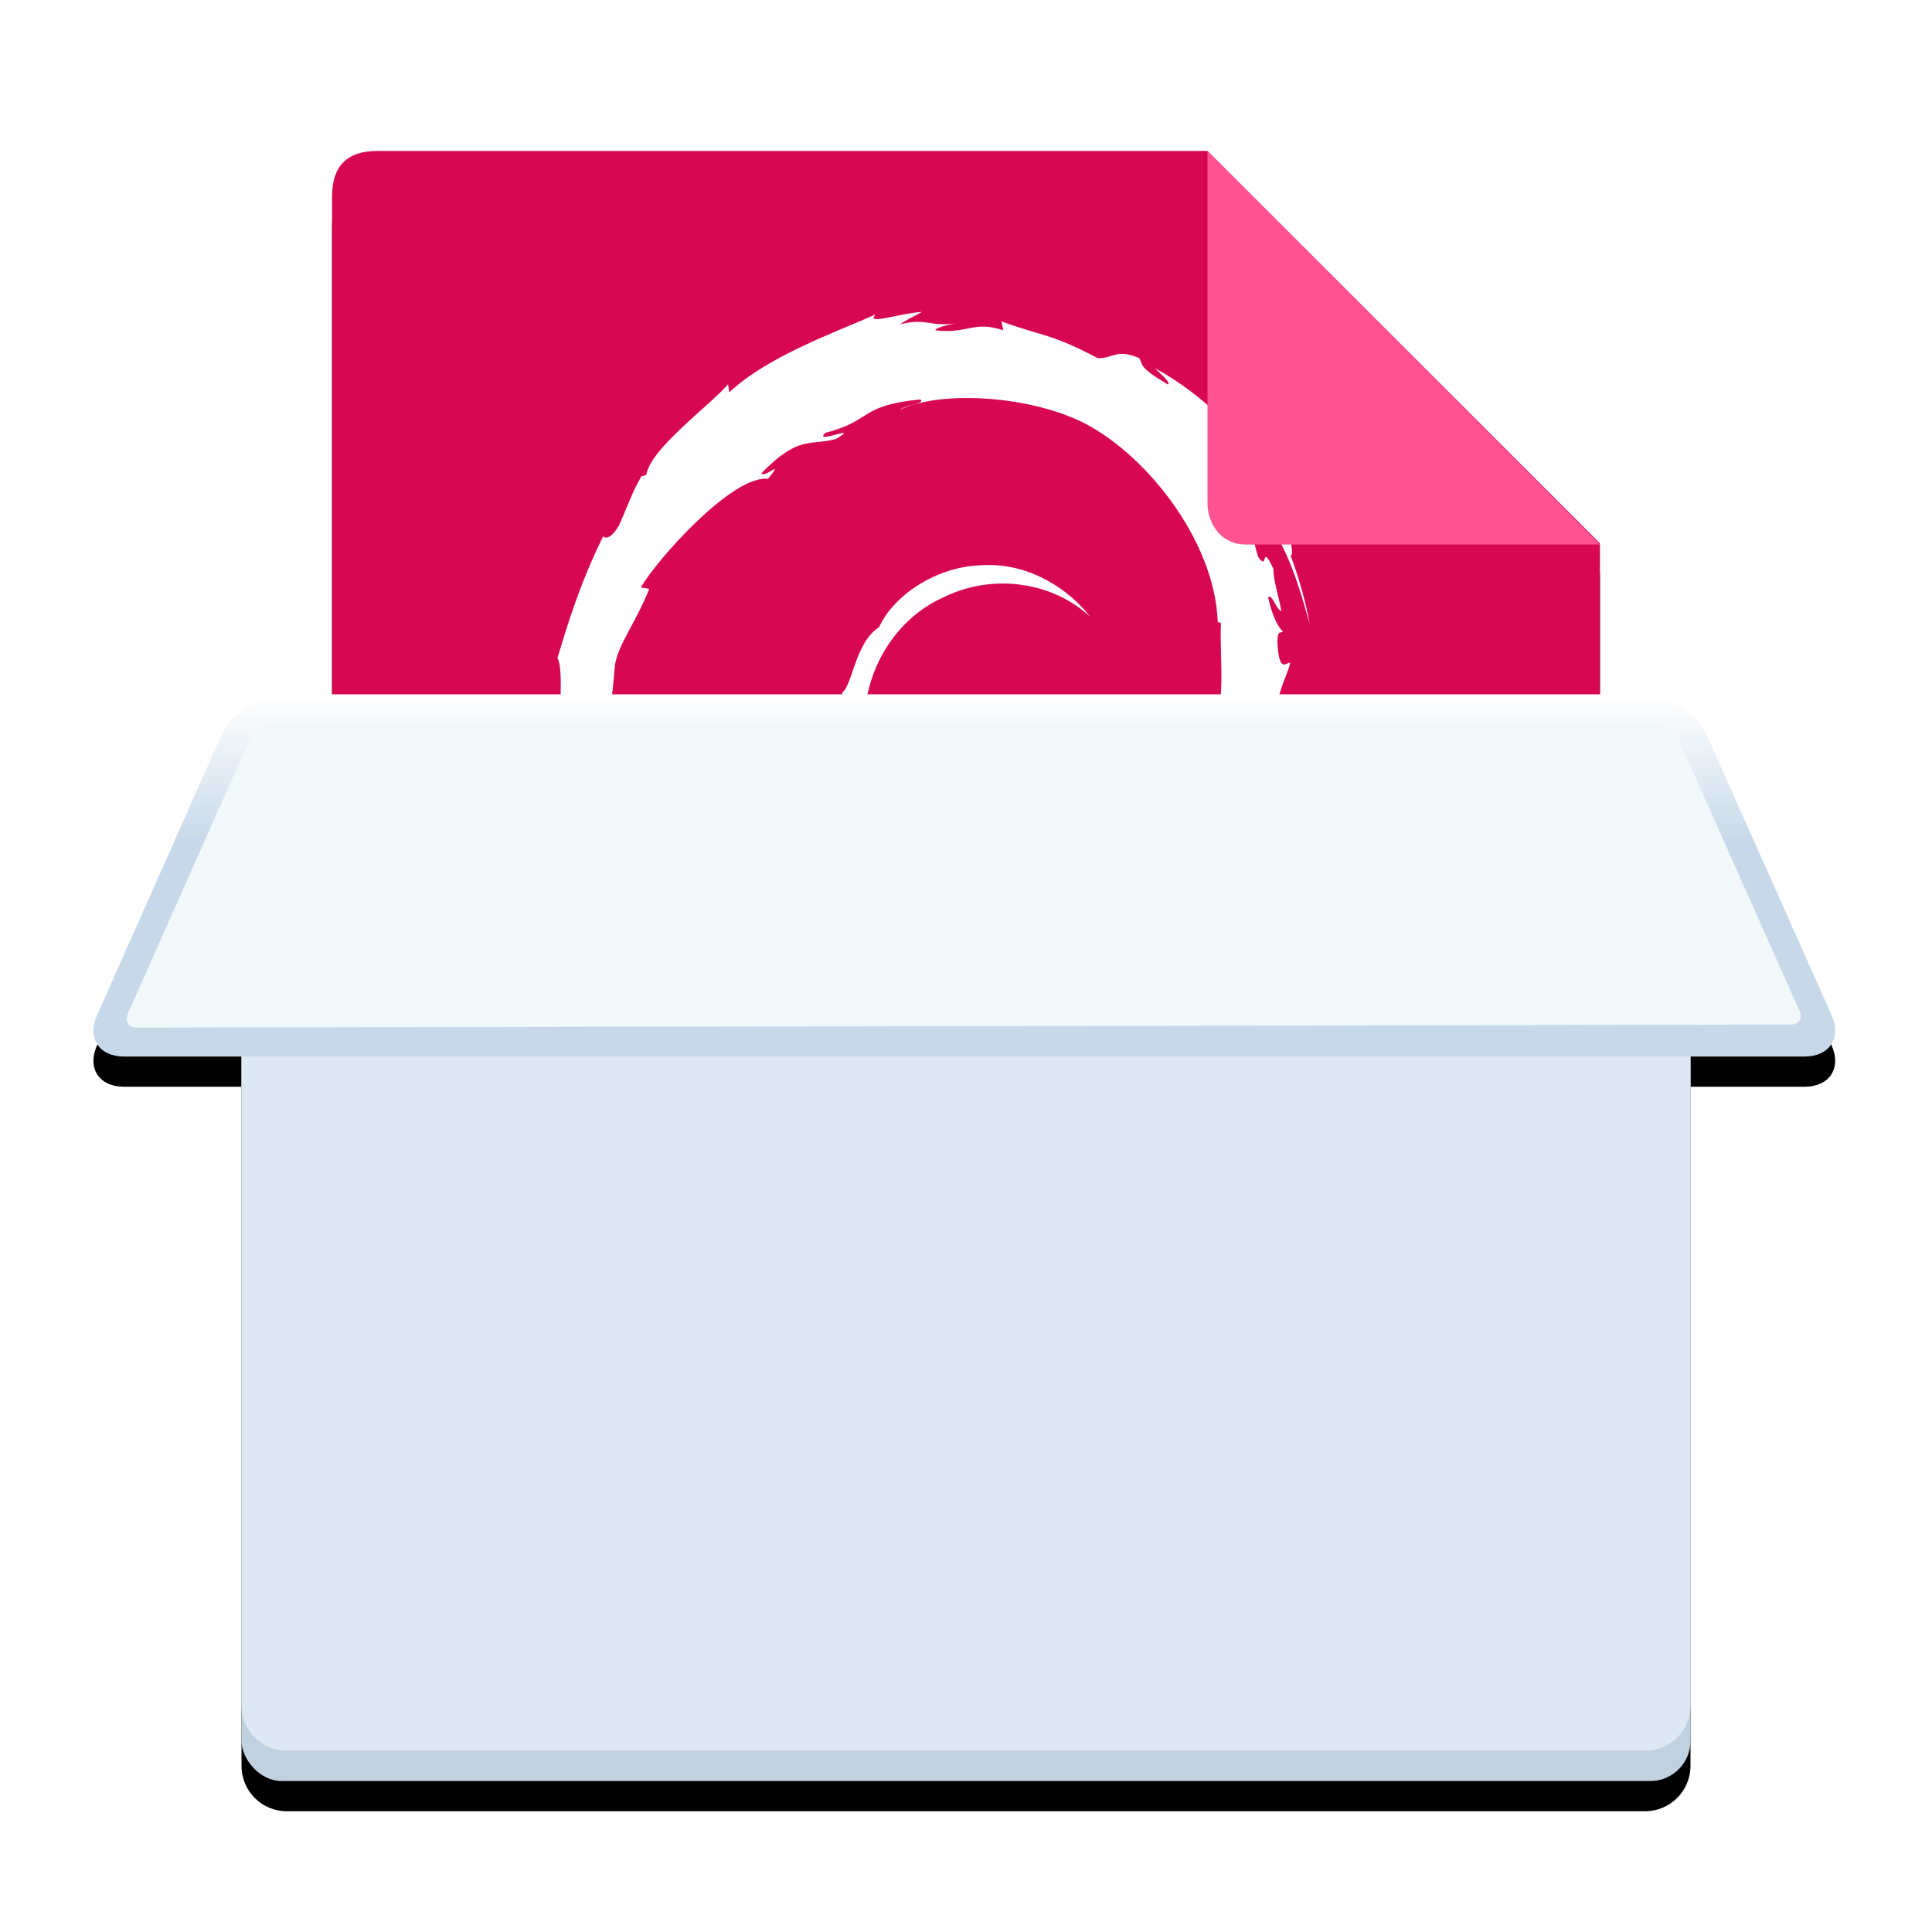 <?xml version="1.0" encoding="UTF-8" standalone="no"?>
<svg
   width="64px"
   height="64px"
   viewBox="0 0 64 64"
   version="1.1"
   id="svg4883"
   sodipodi:docname="gxde-deb-installer-64px.svg"
   inkscape:version="1.2.2 (b0a8486541, 2022-12-01)"
   xmlns:inkscape="http://www.inkscape.org/namespaces/inkscape"
   xmlns:sodipodi="http://sodipodi.sourceforge.net/DTD/sodipodi-0.dtd"
   xmlns:xlink="http://www.w3.org/1999/xlink"
   xmlns="http://www.w3.org/2000/svg"
   xmlns:svg="http://www.w3.org/2000/svg">
  <sodipodi:namedview
     id="namedview4885"
     pagecolor="#505050"
     bordercolor="#eeeeee"
     borderopacity="1"
     inkscape:showpageshadow="0"
     inkscape:pageopacity="0"
     inkscape:pagecheckerboard="0"
     inkscape:deskcolor="#505050"
     showgrid="false"
     inkscape:zoom="9.875"
     inkscape:cx="32.050633"
     inkscape:cy="32"
     inkscape:window-width="1600"
     inkscape:window-height="782"
     inkscape:window-x="0"
     inkscape:window-y="24"
     inkscape:window-maximized="1"
     inkscape:current-layer="svg4883" />
  <!-- Generator: Sketch 44.1 (41455) - http://www.bohemiancoding.com/sketch -->
  <title
     id="title4829">软件包安装器-64px</title>
  <desc
     id="desc4831">Created with Sketch.</desc>
  <defs
     id="defs4848">
    <path
       d="M53,23 L54.435,23 C55.265,23 56.21,23.612 56.551,24.377 L60.672,33.623 C61.011,34.384 60.606,35 59.776,35 L56,35 L56,57.496 C56,58.327 55.321,59 54.498,59 L9.502,59 C8.673,59 8,58.332 8,57.496 L8,35 L4.114,35 C3.28,35 2.876,34.388 3.216,33.623 L7.326,24.377 C7.663,23.616 8.616,23 9.44,23 L11,23 L11,6.5 C11,5.5 11.5,5 12.5,5 L40,5 L53,18 L53,23 L53,23 Z"
       id="path-1" />
    <filter
       x="-0.062"
       y="-0.067"
       width="1.125"
       height="1.152"
       filterUnits="objectBoundingBox"
       id="filter-2">
      <feOffset
         dx="0"
         dy="1"
         in="SourceAlpha"
         result="shadowOffsetOuter1"
         id="feOffset4834" />
      <feGaussianBlur
         stdDeviation="1.5"
         in="shadowOffsetOuter1"
         result="shadowBlurOuter1"
         id="feGaussianBlur4836" />
      <feComposite
         in="shadowBlurOuter1"
         in2="SourceAlpha"
         operator="out"
         result="shadowBlurOuter1"
         id="feComposite4838" />
      <feColorMatrix
         values="0 0 0 0 0   0 0 0 0 0   0 0 0 0 0  0 0 0 0.2 0"
         type="matrix"
         in="shadowBlurOuter1"
         id="feColorMatrix4840" />
    </filter>
    <linearGradient
       x1="50%"
       y1="0.694%"
       x2="50%"
       y2="41.146%"
       id="linearGradient-3">
      <stop
         stop-color="#FFFFFF"
         offset="0%"
         id="stop4843" />
      <stop
         stop-color="#C7D9E9"
         offset="100%"
         id="stop4845" />
    </linearGradient>
  </defs>
  <g
     id="g4881"
     stroke="none"
     stroke-width="1"
     fill="none"
     fill-rule="evenodd">
    <g
       id="软件包安装器-64px">
      <g
         id="Combined-Shape">
        <use
           fill="black"
           fill-opacity="1"
           filter="url(#filter-2)"
           xlink:href="#path-1"
           id="use4850" />
        <use
           fill-opacity="0"
           fill="#FFCD6F"
           fill-rule="evenodd"
           xlink:href="#path-1"
           id="use4852" />
      </g>
      <path
         d="M51.5,57 L12.5,57 C11.5,57 11,56.5 11,55.5 L11,6.5 C11,5.5 11.5,5 12.5,5 L40,5 L53,18 L53,55.5 C53,57 51.5,57 51.5,57 Z"
         id="path14361"
         fill="#D70751" />
      <g
         id="Group"
         transform="translate(21.333, 41)"
         fill="#FFFFFF">
        <path
           d="M2.855,3.309 C2.846,3.317 2.846,4.65 2.827,4.999 C2.809,5.28 2.78,5.885 2.104,5.885 C1.409,5.885 1.24,5.181 1.184,4.874 C1.119,4.535 1.119,4.253 1.119,4.129 C1.119,3.731 1.147,2.621 2.208,2.621 C2.527,2.621 2.705,2.704 2.846,2.77 L2.855,3.309 L2.855,3.309 Z M0.133,4.286 C0.133,6.622 1.541,6.622 1.747,6.622 C2.33,6.622 2.705,6.341 2.865,5.852 L2.884,6.589 C3.062,6.581 3.24,6.564 3.531,6.564 C3.635,6.564 3.719,6.564 3.794,6.573 C3.869,6.573 3.944,6.581 4.029,6.589 C3.879,6.324 3.766,5.728 3.766,4.435 C3.766,3.176 3.766,1.047 3.888,0.4 C3.55,0.542 3.259,0.633 2.621,0.682 C2.874,0.923 2.874,1.047 2.874,2.14 C2.696,2.091 2.47,2.032 2.085,2.032 C0.405,2.033 0.133,3.325 0.133,4.286 L0.133,4.286 Z"
           id="path2550" />
        <path
           d="M5.224,3.863 C5.234,3.176 5.394,2.563 6.06,2.563 C6.792,2.563 6.848,3.275 6.83,3.863 L5.224,3.863 L5.224,3.863 Z M7.759,3.946 C7.759,2.977 7.543,2.024 6.154,2.024 C4.239,2.024 4.239,3.897 4.239,4.294 C4.239,5.976 5.093,6.639 6.529,6.639 C7.168,6.639 7.478,6.556 7.647,6.514 C7.637,6.216 7.684,6.026 7.741,5.769 C7.543,5.877 7.29,6.017 6.727,6.017 C5.262,6.017 5.243,4.841 5.243,4.435 L7.741,4.435 L7.759,3.946 L7.759,3.946 Z"
           id="path2552" />
        <path
           d="M10.814,4.303 C10.814,5.073 10.654,6.109 9.565,6.109 C9.415,6.109 9.227,6.083 9.105,6.059 C9.086,5.761 9.086,5.247 9.086,4.65 C9.086,3.938 9.171,3.566 9.237,3.383 C9.434,2.795 9.875,2.787 9.959,2.787 C10.673,2.787 10.814,3.657 10.814,4.303 L10.814,4.303 Z M8.119,5.206 C8.119,5.819 8.119,6.167 8.007,6.432 C8.392,6.564 8.87,6.639 9.443,6.639 C9.809,6.639 10.87,6.639 11.443,5.603 C11.715,5.123 11.809,4.476 11.809,3.988 C11.809,3.689 11.771,3.035 11.499,2.621 C11.237,2.232 10.814,2.033 10.363,2.033 C9.462,2.033 9.199,2.695 9.059,3.035 C9.059,2.613 9.068,1.138 9.143,0.384 C8.533,0.633 8.157,0.674 7.753,0.707 C8.119,0.839 8.119,1.387 8.119,3.168 L8.119,5.206 L8.119,5.206 Z"
           id="path2554" />
        <path
           d="M13.614,6.589 C13.426,6.564 13.294,6.548 13.022,6.548 C12.722,6.548 12.515,6.564 12.299,6.589 C12.393,6.432 12.431,6.357 12.459,5.819 C12.496,5.081 12.506,3.109 12.44,2.695 C12.393,2.38 12.309,2.331 12.177,2.248 C12.947,2.182 13.163,2.132 13.52,1.983 C13.445,2.347 13.435,2.53 13.435,3.085 C13.417,5.943 13.407,6.249 13.614,6.589"
           id="path2556" />
        <path
           d="M16.62,4.244 C16.602,4.766 16.592,5.131 16.432,5.421 C16.235,5.794 15.907,5.901 15.663,5.901 C15.099,5.901 14.977,5.487 14.977,5.081 C14.977,4.303 15.766,4.244 16.122,4.244 L16.62,4.244 L16.62,4.244 Z M14.038,5.264 C14.038,5.786 14.217,6.307 14.743,6.531 C14.977,6.622 15.212,6.622 15.287,6.622 C16.151,6.622 16.442,6.059 16.621,5.711 C16.611,6.075 16.621,6.299 16.649,6.589 C16.818,6.581 16.987,6.564 17.269,6.564 C17.428,6.564 17.578,6.581 17.738,6.589 C17.635,6.448 17.578,6.365 17.55,6.042 C17.531,5.727 17.531,5.413 17.531,4.974 L17.541,3.284 C17.541,2.654 17.353,2.032 15.944,2.032 C15.015,2.032 14.471,2.281 14.198,2.405 C14.311,2.588 14.405,2.745 14.489,3.101 C14.856,2.82 15.335,2.67 15.822,2.67 C16.602,2.67 16.602,3.126 16.602,3.772 C16.424,3.764 16.273,3.748 16.02,3.748 C14.827,3.748 14.038,4.153 14.038,5.264 L14.038,5.264 Z"
           id="path2558" />
        <path
           d="M22.028,5.769 C22.038,6.051 22.038,6.349 22.169,6.589 C21.962,6.573 21.84,6.548 21.456,6.548 C21.23,6.548 21.108,6.565 20.93,6.589 C20.967,6.482 20.986,6.44 21.005,6.299 C21.033,6.109 21.052,5.471 21.052,5.247 L21.052,4.352 C21.052,3.963 21.052,3.399 21.023,3.201 C21.005,3.06 20.958,2.679 20.413,2.679 C19.878,2.679 19.7,3.027 19.634,3.309 C19.559,3.598 19.559,3.913 19.559,5.139 C19.568,6.2 19.568,6.299 19.662,6.589 C19.502,6.573 19.305,6.556 19.024,6.556 C18.798,6.556 18.648,6.564 18.461,6.589 C18.526,6.456 18.564,6.39 18.583,5.926 C18.602,5.471 18.639,3.234 18.554,2.704 C18.507,2.38 18.413,2.306 18.31,2.223 C19.071,2.19 19.315,2.082 19.55,1.975 L19.55,2.853 C19.662,2.596 19.897,2.024 20.836,2.024 C22.01,2.024 22.019,2.778 22.028,3.275 L22.028,5.769"
           id="path2560" />
        <polyline
           id="path2562"
           points="13.693 0.81 12.915 1.496 12.138 0.81 12.915 0.125 13.693 0.81" />
      </g>
      <path
         d="M39.995,25.572 L39.547,25.795 C39.181,26.506 39.584,26.247 39.321,26.812 C38.749,27.32 37.587,28.402 37.215,28.501 C36.943,28.495 37.399,28.18 37.459,28.057 C36.693,28.583 36.845,28.846 35.674,29.166 C32.754,30.447 28.745,27.756 28.798,24.086 C28.768,24.318 28.71,24.26 28.647,24.354 C28.498,22.465 29.519,20.569 31.241,19.793 C32.926,18.959 34.901,19.301 36.107,20.427 C35.445,19.558 34.125,18.638 32.562,18.723 C31.031,18.748 29.598,19.721 29.12,20.778 C28.335,21.272 28.244,22.682 27.902,22.941 C27.442,26.322 28.767,27.782 31.01,29.501 C31.362,29.738 31.109,29.775 31.156,29.955 C30.411,29.607 29.729,29.08 29.168,28.436 C29.466,28.871 29.787,29.294 30.202,29.627 C29.5,29.39 28.561,27.925 28.288,27.865 C29.498,30.033 33.199,31.667 35.138,30.856 C34.241,30.89 33.102,30.875 32.094,30.502 C31.67,30.285 31.095,29.834 31.198,29.75 C33.843,30.737 36.575,30.497 38.864,28.663 C39.447,28.209 40.083,27.438 40.267,27.427 C39.99,27.844 40.314,27.627 40.101,27.995 C40.681,27.059 39.849,27.614 40.701,26.379 L41.015,26.812 C40.897,26.035 41.98,25.092 41.87,23.863 C42.118,23.488 42.147,24.268 41.883,25.132 C42.249,24.174 41.98,24.019 42.074,23.228 C42.174,23.494 42.308,23.776 42.377,24.057 C42.138,23.131 42.62,22.497 42.74,21.959 C42.622,21.907 42.372,22.368 42.315,21.274 C42.324,20.799 42.448,21.025 42.495,20.908 C42.402,20.854 42.157,20.49 42.009,19.791 C42.116,19.627 42.297,20.217 42.444,20.241 C42.349,19.686 42.187,19.262 42.18,18.835 C41.75,17.938 42.028,18.955 41.68,18.45 C41.223,17.025 42.059,18.119 42.116,17.472 C42.808,18.475 43.203,20.031 43.384,20.675 C43.246,19.889 43.022,19.128 42.749,18.392 C42.96,18.481 42.41,16.777 43.023,17.905 C42.369,15.499 40.225,13.251 38.252,12.196 C38.492,12.417 38.797,12.694 38.688,12.738 C37.706,12.154 37.879,12.108 37.738,11.861 C36.94,11.536 36.886,11.888 36.358,11.862 C34.851,11.063 34.561,11.147 33.174,10.647 L33.237,10.942 C32.239,10.61 32.074,11.068 30.996,10.943 C30.93,10.892 31.341,10.757 31.68,10.709 C30.715,10.836 30.76,10.518 29.816,10.744 C30.048,10.58 30.295,10.472 30.543,10.333 C29.756,10.381 28.664,10.791 29.001,10.418 C27.718,10.991 25.438,11.795 24.158,12.995 L24.118,12.726 C23.532,13.429 21.562,14.827 21.405,15.739 L21.248,15.776 C20.943,16.292 20.746,16.877 20.504,17.408 C20.105,18.088 19.919,17.67 19.976,17.777 C19.191,19.368 18.801,20.704 18.464,21.801 C18.704,22.16 18.47,23.96 18.561,25.401 C18.167,32.518 23.556,39.427 29.445,41.022 C30.309,41.332 31.592,41.321 32.684,41.351 C31.396,40.983 31.23,41.156 29.974,40.719 C29.069,40.292 28.871,39.805 28.23,39.248 L28.483,39.697 C27.226,39.252 27.752,39.146 26.729,38.822 L27,38.469 C26.592,38.437 25.92,37.782 25.737,37.418 L25.29,37.435 C24.755,36.775 24.469,36.298 24.49,35.929 L24.346,36.186 C24.183,35.905 22.375,33.706 23.313,34.218 C23.138,34.059 22.907,33.959 22.655,33.502 L22.846,33.284 C22.396,32.703 22.016,31.959 22.045,31.711 C22.286,32.036 22.452,32.097 22.618,32.152 C21.478,29.324 21.414,31.997 20.551,29.274 L20.733,29.259 C20.594,29.047 20.508,28.819 20.396,28.594 L20.475,27.803 C19.655,26.855 20.246,23.769 20.365,22.076 C20.446,21.388 21.05,20.656 21.508,19.506 L21.229,19.459 C21.763,18.527 24.278,15.718 25.444,15.862 C26.008,15.153 25.331,15.859 25.221,15.681 C26.461,14.398 26.85,14.775 27.687,14.543 C28.589,14.008 26.913,14.753 27.34,14.339 C28.9,13.941 28.445,13.434 30.48,13.232 C30.695,13.354 29.982,13.42 29.803,13.579 C31.102,12.943 33.915,13.088 35.743,13.931 C37.862,14.922 40.244,17.851 40.339,20.606 L40.446,20.635 C40.392,21.73 40.613,22.997 40.228,24.16 L40.489,23.609 C40.52,24.446 40.244,24.853 39.995,25.572 Z"
         id="path2536"
         fill="#FFFFFF" />
      <path
         d="M41.239,18.037 C40.503,18.037 40,17.403 40,16.667 L40,5 L53,18.037 L41.239,18.037 Z"
         id="path14363"
         fill="#FF5491" />
      <rect
         id="rect11806"
         fill="#C0D1DF"
         x="8"
         y="24"
         width="48"
         height="35"
         rx="1.333" />
      <path
         d="M8,25.505 C8,24.674 8.679,24 9.502,24 L54.498,24 C55.327,24 56,24.679 56,25.505 L56,56.495 C56,57.326 55.321,58 54.498,58 L9.502,58 C8.673,58 8,57.321 8,56.495 L8,25.505 Z"
         id="path4867"
         fill="#DEE8F2" />
      <path
         d="M60.672,33.623 C61.011,34.384 60.606,35 59.776,35 L4.114,35 C3.28,35 2.876,34.388 3.216,33.623 L7.326,24.377 C7.663,23.616 8.616,23 9.44,23 L54.435,23 C55.265,23 56.21,23.612 56.551,24.377 L60.672,33.623 Z"
         id="polygon11815"
         fill="url(#linearGradient-3)" />
      <path
         d="M54.885,23.993 C55.158,23.993 55.472,24.201 55.582,24.446 L59.611,33.487 C59.723,33.737 59.588,33.94 59.314,33.941 L4.528,34.042 C4.253,34.043 4.123,33.833 4.233,33.585 L8.298,24.437 C8.411,24.184 8.732,23.979 8.997,23.979 L54.885,23.993 Z"
         id="path4878"
         fill="#F0F8FA" />
    </g>
  </g>
</svg>
